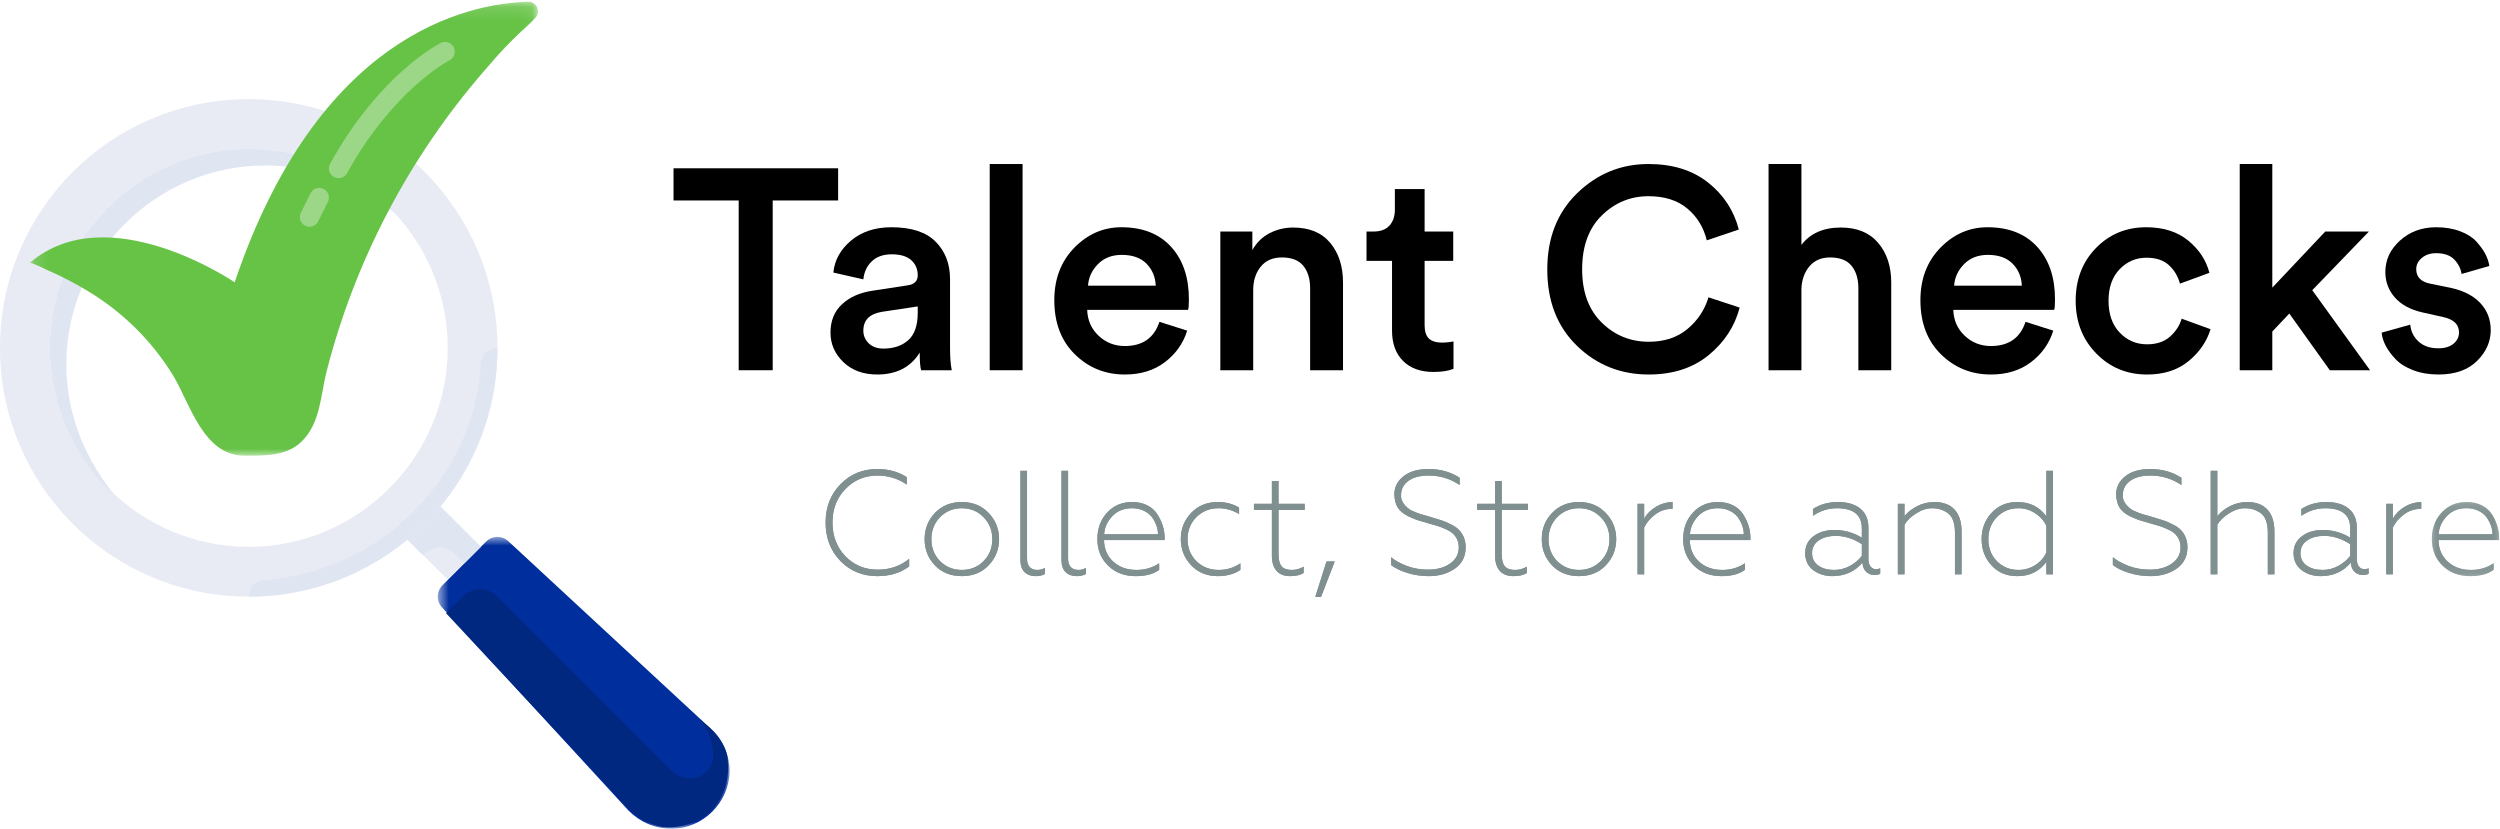 <svg width="181" height="60" viewBox="0 0 181 60" fill="none" xmlns="http://www.w3.org/2000/svg">
<mask id="mask0" mask-type="alpha" maskUnits="userSpaceOnUse" x="31" y="38" width="22" height="22">
<path fill-rule="evenodd" clip-rule="evenodd" d="M31.693 38.871H52.821V60H31.693V38.871Z" fill="white"/>
</mask>
<g mask="url(#mask0)">
<path fill-rule="evenodd" clip-rule="evenodd" d="M52.821 55.798C52.821 58.079 50.901 60 48.62 60C47.419 60 46.339 59.52 45.498 58.679L32.053 44.033C31.573 43.553 31.573 42.833 32.053 42.353L35.174 39.232C35.654 38.751 36.374 38.751 36.855 39.232L51.501 52.797C52.341 53.517 52.821 54.718 52.821 55.798Z" fill="#002E9D"/>
</g>
<path fill-rule="evenodd" clip-rule="evenodd" d="M28.841 38.397L31.218 36.02L34.783 39.586L32.406 41.963L28.841 38.397Z" fill="#E8EBF4"/>
<path fill-rule="evenodd" clip-rule="evenodd" d="M33.013 40.192L33.613 40.792L34.814 39.592L31.213 35.99L28.811 38.391L30.612 40.192C31.333 39.472 32.293 39.472 33.013 40.192Z" fill="#E0E5F2"/>
<path fill-rule="evenodd" clip-rule="evenodd" d="M18.007 39.592C10.084 39.592 3.602 33.109 3.602 25.186C3.602 17.263 10.084 10.78 18.007 10.78C25.93 10.78 32.413 17.263 32.413 25.186C32.413 33.109 25.93 39.592 18.007 39.592ZM18.007 7.179C8.043 7.179 0 15.222 0 25.186C0 35.15 8.043 43.194 18.007 43.194C27.971 43.194 36.014 35.15 36.014 25.186C36.014 15.222 27.971 7.179 18.007 7.179Z" fill="#E8EBF4"/>
<path fill-rule="evenodd" clip-rule="evenodd" d="M4.802 26.386C4.802 18.463 11.285 11.981 19.208 11.981C22.929 11.981 26.171 13.421 28.811 15.582C26.171 12.581 22.329 10.78 18.007 10.78C10.084 10.78 3.602 17.263 3.602 25.186C3.602 29.508 5.523 33.349 8.404 35.99C6.243 33.349 4.802 30.108 4.802 26.386Z" fill="#E0E5F2"/>
<path fill-rule="evenodd" clip-rule="evenodd" d="M18.007 43.193C27.971 43.193 36.014 35.15 36.014 25.186C35.414 25.186 34.814 25.666 34.814 26.386C34.574 30.468 32.773 34.189 30.012 36.951C27.251 39.832 23.409 41.632 19.208 41.992C18.487 41.992 18.007 42.593 18.007 43.193Z" fill="#E0E5F2"/>
<path fill-rule="evenodd" clip-rule="evenodd" d="M51.38 52.677L50.66 52.077C51.26 52.797 51.621 53.757 51.621 54.718C51.621 56.279 49.7 56.879 48.62 55.798L36.014 43.194C35.294 42.473 34.214 42.473 33.493 43.194L32.293 44.394L45.378 58.439C46.099 59.16 47.059 59.76 48.019 59.88C49.34 60 50.66 59.52 51.501 58.679C52.341 57.839 52.821 56.519 52.701 55.198C52.701 54.238 52.101 53.397 51.38 52.677Z" fill="#012881"/>
<mask id="mask1" mask-type="alpha" maskUnits="userSpaceOnUse" x="2" y="0" width="37" height="33">
<path fill-rule="evenodd" clip-rule="evenodd" d="M2.144 0.123H38.951V32.99H2.144V0.123Z" fill="white"/>
</mask>
<g mask="url(#mask1)">
<path fill-rule="evenodd" clip-rule="evenodd" d="M2.144 19.044C2.242 18.959 3.269 19.483 3.375 19.529C4.418 19.981 5.428 20.505 6.397 21.097C8.904 22.611 11.007 24.696 12.529 27.178C13.766 29.211 14.704 32.99 17.697 32.99C19.13 32.99 20.76 33.036 21.849 31.957C23.181 30.637 23.205 28.71 23.616 27.007C25.656 18.97 29.552 11.506 34.998 5.198C35.333 4.804 35.673 4.413 36.017 4.027C36.716 3.252 37.459 2.515 38.239 1.82C38.346 1.725 38.529 1.53 38.749 1.308C38.95 1.106 39.007 0.805 38.893 0.545C38.78 0.285 38.519 0.118 38.232 0.123C33.73 0.264 23.021 2.588 16.99 20.439C16.99 20.439 7.799 14.163 2.144 19.044Z" fill="#66C346"/>
</g>
<path fill-rule="evenodd" clip-rule="evenodd" d="M24.512 12.898C24.393 12.898 24.277 12.867 24.173 12.808C23.835 12.62 23.713 12.191 23.901 11.851C27.467 5.396 31.728 3.201 31.905 3.111C32.252 2.936 32.673 3.076 32.847 3.423C33.021 3.772 32.882 4.195 32.536 4.371C32.483 4.398 28.463 6.5 25.127 12.535C25.003 12.759 24.767 12.898 24.512 12.898Z" fill="#9BD786"/>
<path fill-rule="evenodd" clip-rule="evenodd" d="M22.41 16.419C22.167 16.419 21.942 16.292 21.815 16.085C21.687 15.877 21.675 15.618 21.784 15.4L22.484 13.992C22.597 13.766 22.819 13.618 23.069 13.603C23.319 13.588 23.558 13.708 23.696 13.918C23.834 14.128 23.849 14.397 23.738 14.622L23.037 16.03C22.918 16.269 22.675 16.419 22.41 16.419Z" fill="#9BD786"/>
<path fill-rule="evenodd" clip-rule="evenodd" d="M63.523 41.712C62.45 41.712 61.559 41.348 60.849 40.62C60.131 39.877 59.773 38.949 59.773 37.835C59.773 36.721 60.131 35.797 60.849 35.061C61.559 34.326 62.45 33.958 63.523 33.958C64.34 33.958 65.049 34.155 65.653 34.547V35.083C65.007 34.647 64.3 34.43 63.533 34.43C62.61 34.43 61.836 34.754 61.211 35.404C60.586 36.039 60.273 36.85 60.273 37.835C60.273 38.813 60.586 39.628 61.211 40.277C61.836 40.92 62.614 41.241 63.544 41.241C64.432 41.241 65.192 40.981 65.824 40.459V41.005C65.206 41.477 64.439 41.712 63.523 41.712Z" fill="#809090"/>
<path fill-rule="evenodd" clip-rule="evenodd" d="M68.061 40.631C68.494 41.052 69.02 41.263 69.638 41.263C70.263 41.263 70.784 41.052 71.204 40.631C71.63 40.202 71.843 39.67 71.843 39.035C71.843 38.4 71.63 37.867 71.204 37.439C70.784 37.011 70.263 36.796 69.638 36.796C69.013 36.796 68.487 37.011 68.061 37.439C67.642 37.875 67.432 38.407 67.432 39.035C67.432 39.663 67.642 40.195 68.061 40.631ZM71.577 40.931C71.079 41.452 70.433 41.712 69.638 41.712C68.835 41.712 68.185 41.452 67.688 40.931C67.191 40.41 66.942 39.778 66.942 39.035C66.942 38.292 67.191 37.66 67.688 37.139C68.192 36.611 68.842 36.347 69.638 36.347C70.426 36.347 71.073 36.611 71.577 37.139C72.081 37.667 72.333 38.3 72.333 39.035C72.333 39.77 72.081 40.402 71.577 40.931Z" fill="#809090"/>
<path fill-rule="evenodd" clip-rule="evenodd" d="M74.975 41.712C74.648 41.712 74.384 41.616 74.182 41.423C73.979 41.23 73.878 40.931 73.878 40.524V34.087H74.357V40.427C74.357 40.984 74.61 41.263 75.114 41.263C75.306 41.263 75.483 41.213 75.647 41.113V41.563C75.462 41.663 75.238 41.712 74.975 41.712Z" fill="#809090"/>
<path fill-rule="evenodd" clip-rule="evenodd" d="M77.947 41.712C77.621 41.712 77.356 41.616 77.154 41.423C76.951 41.23 76.85 40.931 76.85 40.524V34.087H77.329V40.427C77.329 40.984 77.582 41.263 78.086 41.263C78.278 41.263 78.455 41.213 78.619 41.113V41.563C78.434 41.663 78.21 41.712 77.947 41.712Z" fill="#809090"/>
<path fill-rule="evenodd" clip-rule="evenodd" d="M79.94 38.681H83.839C83.839 38.482 83.803 38.278 83.733 38.071C83.662 37.864 83.557 37.662 83.418 37.465C83.28 37.269 83.083 37.109 82.827 36.984C82.572 36.859 82.284 36.796 81.964 36.796C81.368 36.796 80.888 36.989 80.526 37.375C80.164 37.76 79.968 38.196 79.94 38.681ZM82.22 41.712C81.417 41.712 80.757 41.463 80.239 40.962C79.713 40.456 79.45 39.813 79.45 39.035C79.45 38.264 79.684 37.625 80.153 37.118C80.622 36.603 81.229 36.347 81.975 36.347C82.394 36.347 82.763 36.431 83.083 36.598C83.403 36.766 83.647 36.993 83.818 37.278C84.152 37.814 84.319 38.367 84.319 38.938V39.099H79.93C79.944 39.749 80.167 40.27 80.6 40.663C81.041 41.063 81.602 41.263 82.284 41.263C82.895 41.263 83.442 41.102 83.925 40.781V41.252C83.526 41.559 82.959 41.712 82.22 41.712Z" fill="#809090"/>
<path fill-rule="evenodd" clip-rule="evenodd" d="M88.164 41.712C87.383 41.712 86.744 41.452 86.247 40.931C85.742 40.402 85.49 39.767 85.49 39.024C85.49 38.289 85.742 37.657 86.247 37.129C86.744 36.607 87.386 36.347 88.175 36.347C88.743 36.347 89.255 36.479 89.709 36.743V37.214C89.233 36.936 88.74 36.796 88.228 36.796C87.589 36.796 87.052 37.011 86.62 37.439C86.193 37.867 85.98 38.4 85.98 39.035C85.98 39.67 86.193 40.202 86.62 40.631C87.06 41.052 87.596 41.263 88.228 41.263C88.825 41.263 89.35 41.102 89.805 40.781V41.263C89.358 41.563 88.81 41.712 88.164 41.712Z" fill="#809090"/>
<path fill-rule="evenodd" clip-rule="evenodd" d="M93.406 41.712C92.973 41.712 92.644 41.584 92.421 41.327C92.196 41.07 92.084 40.709 92.084 40.245V36.914H90.785V36.475H92.084V34.825H92.564V36.475H94.46V36.914H92.564V40.117C92.564 40.524 92.639 40.817 92.788 40.995C92.937 41.174 93.182 41.263 93.523 41.263C93.828 41.263 94.116 41.184 94.386 41.027V41.477C94.165 41.634 93.839 41.712 93.406 41.712Z" fill="#809090"/>
<path fill-rule="evenodd" clip-rule="evenodd" d="M95.644 43.212H95.228L96.037 40.652H96.634L95.644 43.212Z" fill="#809090"/>
<path fill-rule="evenodd" clip-rule="evenodd" d="M103.442 41.712C102.909 41.712 102.394 41.636 101.897 41.482C101.4 41.328 101.005 41.138 100.714 40.909V40.341C100.991 40.577 101.371 40.788 101.854 40.973C102.323 41.152 102.838 41.241 103.399 41.241C104.038 41.241 104.567 41.095 104.987 40.802C105.406 40.51 105.615 40.117 105.615 39.624C105.615 39.231 105.473 38.899 105.189 38.628C105.061 38.514 104.891 38.41 104.678 38.318C104.486 38.224 104.287 38.146 104.081 38.081C103.981 38.046 103.747 37.978 103.378 37.878L102.579 37.643C102.323 37.543 102.106 37.45 101.929 37.364C101.595 37.193 101.353 36.991 101.204 36.759C101.055 36.527 100.97 36.211 100.948 35.811C100.948 35.283 101.165 34.843 101.599 34.493C102.039 34.137 102.646 33.958 103.42 33.958C104.28 33.958 105.033 34.169 105.679 34.59V35.115C105.004 34.658 104.258 34.43 103.442 34.43C102.802 34.43 102.309 34.56 101.961 34.82C101.613 35.081 101.439 35.414 101.439 35.822C101.403 36.193 101.602 36.543 102.036 36.871C102.121 36.929 102.259 36.996 102.451 37.075C102.65 37.154 102.802 37.207 102.909 37.236L103.42 37.385L103.644 37.45L104.369 37.675C104.525 37.718 104.742 37.81 105.019 37.953C105.267 38.067 105.462 38.196 105.604 38.339C105.945 38.681 106.115 39.11 106.115 39.624C106.115 40.281 105.856 40.795 105.338 41.166C104.813 41.53 104.181 41.712 103.442 41.712Z" fill="#809090"/>
<path fill-rule="evenodd" clip-rule="evenodd" d="M109.567 41.712C109.134 41.712 108.806 41.584 108.582 41.327C108.358 41.07 108.246 40.709 108.246 40.245V36.914H106.946V36.475H108.246V34.825H108.726V36.475H110.622V36.914H108.726V40.117C108.726 40.524 108.8 40.817 108.949 40.995C109.099 41.174 109.344 41.263 109.685 41.263C109.99 41.263 110.278 41.184 110.548 41.027V41.477C110.327 41.634 110 41.712 109.567 41.712Z" fill="#809090"/>
<path fill-rule="evenodd" clip-rule="evenodd" d="M112.742 40.631C113.175 41.052 113.701 41.263 114.319 41.263C114.944 41.263 115.466 41.052 115.885 40.631C116.311 40.202 116.524 39.67 116.524 39.035C116.524 38.4 116.311 37.867 115.885 37.439C115.466 37.011 114.944 36.796 114.319 36.796C113.694 36.796 113.169 37.011 112.742 37.439C112.323 37.875 112.114 38.407 112.114 39.035C112.114 39.663 112.323 40.195 112.742 40.631ZM116.258 40.931C115.761 41.452 115.114 41.712 114.319 41.712C113.516 41.712 112.866 41.452 112.369 40.931C111.872 40.41 111.624 39.778 111.624 39.035C111.624 38.292 111.872 37.66 112.369 37.139C112.873 36.611 113.523 36.347 114.319 36.347C115.107 36.347 115.754 36.611 116.258 37.139C116.762 37.667 117.015 38.3 117.015 39.035C117.015 39.77 116.762 40.402 116.258 40.931Z" fill="#809090"/>
<path fill-rule="evenodd" clip-rule="evenodd" d="M119.038 41.584H118.559V36.475H119.038V37.546C119.23 37.203 119.513 36.919 119.886 36.695C120.258 36.469 120.662 36.354 121.095 36.347V36.839C120.612 36.839 120.189 36.979 119.827 37.257C119.465 37.528 119.202 37.843 119.038 38.199V41.584Z" fill="#809090"/>
<path fill-rule="evenodd" clip-rule="evenodd" d="M122.352 38.681H126.251C126.251 38.482 126.216 38.278 126.145 38.071C126.074 37.864 125.969 37.662 125.831 37.465C125.692 37.269 125.495 37.109 125.239 36.984C124.983 36.859 124.696 36.796 124.376 36.796C123.779 36.796 123.3 36.989 122.938 37.375C122.576 37.76 122.38 38.196 122.352 38.681ZM124.632 41.712C123.829 41.712 123.169 41.463 122.65 40.962C122.124 40.456 121.862 39.813 121.862 39.035C121.862 38.264 122.096 37.625 122.565 37.118C123.034 36.603 123.641 36.347 124.387 36.347C124.806 36.347 125.175 36.431 125.495 36.598C125.815 36.766 126.06 36.993 126.23 37.278C126.564 37.814 126.731 38.367 126.731 38.938V39.099H122.341C122.356 39.749 122.579 40.27 123.012 40.663C123.453 41.063 124.014 41.263 124.696 41.263C125.306 41.263 125.854 41.102 126.336 40.781V41.252C125.939 41.559 125.37 41.712 124.632 41.712Z" fill="#809090"/>
<path fill-rule="evenodd" clip-rule="evenodd" d="M132.793 41.263C133.197 41.263 133.577 41.166 133.933 40.973C134.288 40.781 134.575 40.538 134.796 40.245V39.399C134.185 38.999 133.563 38.799 132.931 38.799C132.399 38.799 131.976 38.912 131.663 39.136C131.351 39.361 131.194 39.66 131.194 40.031C131.194 40.431 131.344 40.736 131.642 40.946C131.94 41.157 132.324 41.263 132.793 41.263ZM132.654 41.712C132.129 41.712 131.667 41.566 131.269 41.273C130.885 40.973 130.694 40.563 130.694 40.042C130.694 39.535 130.893 39.131 131.29 38.831C131.688 38.525 132.193 38.371 132.803 38.371C133.528 38.371 134.192 38.557 134.796 38.928V38.253C134.796 37.282 134.192 36.796 132.984 36.796C132.374 36.796 131.798 36.978 131.258 37.343V36.85C131.777 36.514 132.381 36.347 133.07 36.347C133.752 36.347 134.29 36.505 134.684 36.823C135.078 37.141 135.275 37.603 135.275 38.21V40.481C135.275 40.702 135.325 40.879 135.424 41.011C135.524 41.143 135.659 41.209 135.829 41.209C135.942 41.209 136.042 41.188 136.127 41.145V41.541C136.028 41.598 135.889 41.627 135.712 41.627C135.47 41.627 135.27 41.55 135.11 41.397C134.95 41.243 134.86 41.023 134.838 40.738C134.284 41.388 133.556 41.712 132.654 41.712Z" fill="#809090"/>
<path fill-rule="evenodd" clip-rule="evenodd" d="M137.885 37.985V41.584H137.405V36.475H137.885V37.364C138.126 37.071 138.439 36.828 138.822 36.636C139.206 36.443 139.614 36.347 140.048 36.347C140.687 36.347 141.175 36.531 141.512 36.898C141.85 37.266 142.019 37.792 142.019 38.478V41.584H141.539V38.574C141.539 37.839 141.347 37.35 140.964 37.107C140.651 36.9 140.299 36.796 139.909 36.796C139.511 36.796 139.124 36.917 138.748 37.16C138.364 37.396 138.077 37.671 137.885 37.985Z" fill="#809090"/>
<path fill-rule="evenodd" clip-rule="evenodd" d="M146.141 41.263C146.582 41.263 146.987 41.145 147.356 40.909C147.726 40.673 147.992 40.37 148.155 39.998V38.071C147.985 37.7 147.713 37.395 147.34 37.155C146.967 36.916 146.568 36.796 146.141 36.796C145.516 36.796 144.995 37.011 144.575 37.439C144.164 37.86 143.957 38.392 143.957 39.035C143.957 39.677 144.164 40.209 144.575 40.631C144.995 41.052 145.516 41.263 146.141 41.263ZM146.056 41.712C145.282 41.712 144.657 41.452 144.182 40.931C143.705 40.409 143.468 39.778 143.468 39.035C143.468 38.293 143.705 37.66 144.182 37.139C144.664 36.611 145.289 36.347 146.056 36.347C146.959 36.347 147.658 36.693 148.155 37.385V34.087H148.635V41.584H148.155V40.684C147.651 41.369 146.951 41.712 146.056 41.712Z" fill="#809090"/>
<path fill-rule="evenodd" clip-rule="evenodd" d="M155.698 41.712C155.165 41.712 154.65 41.636 154.153 41.482C153.656 41.328 153.262 41.138 152.971 40.909V40.341C153.248 40.577 153.627 40.788 154.111 40.973C154.579 41.152 155.094 41.241 155.655 41.241C156.294 41.241 156.824 41.095 157.243 40.802C157.662 40.51 157.871 40.117 157.871 39.624C157.871 39.231 157.729 38.899 157.445 38.628C157.317 38.514 157.147 38.41 156.934 38.318C156.742 38.224 156.543 38.146 156.337 38.081C156.238 38.046 156.003 37.978 155.634 37.878L154.835 37.643C154.579 37.543 154.363 37.45 154.185 37.364C153.852 37.193 153.61 36.991 153.461 36.759C153.312 36.527 153.226 36.211 153.205 35.811C153.205 35.283 153.422 34.843 153.855 34.493C154.295 34.137 154.902 33.958 155.677 33.958C156.536 33.958 157.289 34.169 157.935 34.59V35.115C157.26 34.658 156.515 34.43 155.698 34.43C155.059 34.43 154.565 34.56 154.217 34.82C153.869 35.081 153.695 35.414 153.695 35.822C153.659 36.193 153.859 36.543 154.292 36.871C154.377 36.929 154.515 36.996 154.707 37.075C154.906 37.154 155.059 37.207 155.165 37.236L155.677 37.385L155.901 37.45L156.625 37.675C156.781 37.718 156.998 37.81 157.275 37.953C157.523 38.067 157.718 38.196 157.861 38.339C158.202 38.681 158.372 39.11 158.372 39.624C158.372 40.281 158.112 40.795 157.594 41.166C157.069 41.53 156.437 41.712 155.698 41.712Z" fill="#809090"/>
<path fill-rule="evenodd" clip-rule="evenodd" d="M160.535 37.985V41.584H160.055V34.087H160.535V37.364C160.776 37.071 161.089 36.828 161.472 36.636C161.856 36.443 162.264 36.346 162.697 36.346C163.337 36.346 163.825 36.53 164.162 36.898C164.499 37.266 164.668 37.792 164.668 38.478V41.584H164.189V38.574C164.189 37.839 163.997 37.35 163.614 37.107C163.301 36.9 162.949 36.796 162.559 36.796C162.161 36.796 161.774 36.917 161.397 37.16C161.014 37.396 160.726 37.671 160.535 37.985Z" fill="#809090"/>
<path fill-rule="evenodd" clip-rule="evenodd" d="M168.152 41.263C168.557 41.263 168.937 41.166 169.292 40.973C169.647 40.781 169.935 40.538 170.155 40.245V39.399C169.544 38.999 168.923 38.799 168.29 38.799C167.758 38.799 167.335 38.912 167.023 39.136C166.71 39.361 166.554 39.66 166.554 40.031C166.554 40.431 166.703 40.736 167.002 40.946C167.3 41.157 167.683 41.263 168.152 41.263ZM168.013 41.712C167.488 41.712 167.026 41.566 166.629 41.273C166.245 40.973 166.053 40.563 166.053 40.042C166.053 39.535 166.252 39.131 166.65 38.831C167.048 38.525 167.552 38.371 168.162 38.371C168.887 38.371 169.551 38.557 170.155 38.928V38.253C170.155 37.282 169.551 36.796 168.344 36.796C167.733 36.796 167.158 36.978 166.618 37.343V36.85C167.136 36.514 167.74 36.347 168.429 36.347C169.111 36.347 169.649 36.505 170.043 36.823C170.437 37.141 170.634 37.603 170.634 38.21V40.481C170.634 40.702 170.684 40.879 170.783 41.011C170.883 41.143 171.018 41.209 171.188 41.209C171.302 41.209 171.401 41.188 171.487 41.145V41.541C171.387 41.598 171.248 41.627 171.071 41.627C170.829 41.627 170.629 41.55 170.469 41.397C170.309 41.243 170.219 41.023 170.197 40.738C169.643 41.388 168.915 41.712 168.013 41.712Z" fill="#809090"/>
<path fill-rule="evenodd" clip-rule="evenodd" d="M173.244 41.584H172.765V36.475H173.244V37.546C173.436 37.203 173.718 36.919 174.091 36.695C174.464 36.469 174.867 36.354 175.3 36.347V36.839C174.817 36.839 174.394 36.979 174.032 37.257C173.67 37.528 173.408 37.843 173.244 38.199V41.584Z" fill="#809090"/>
<mask id="mask2" mask-type="alpha" maskUnits="userSpaceOnUse" x="176" y="36" width="5" height="6">
<path fill-rule="evenodd" clip-rule="evenodd" d="M176.067 36.347H180.936V41.712H176.067V36.347Z" fill="white"/>
</mask>
<g mask="url(#mask2)">
<path fill-rule="evenodd" clip-rule="evenodd" d="M176.557 38.681H180.457C180.457 38.482 180.421 38.278 180.351 38.071C180.279 37.864 180.174 37.662 180.036 37.465C179.898 37.269 179.701 37.109 179.444 36.984C179.189 36.859 178.901 36.796 178.581 36.796C177.985 36.796 177.506 36.989 177.143 37.375C176.781 37.76 176.586 38.196 176.557 38.681ZM178.837 41.712C178.035 41.712 177.374 41.463 176.856 40.962C176.33 40.456 176.067 39.813 176.067 39.035C176.067 38.264 176.302 37.625 176.771 37.118C177.239 36.603 177.847 36.347 178.592 36.347C179.011 36.347 179.38 36.431 179.701 36.598C180.02 36.766 180.265 36.993 180.435 37.278C180.769 37.814 180.936 38.367 180.936 38.938V39.099H176.547C176.561 39.749 176.785 40.27 177.218 40.663C177.658 41.063 178.219 41.263 178.901 41.263C179.512 41.263 180.059 41.102 180.542 40.781V41.252C180.144 41.559 179.576 41.712 178.837 41.712Z" fill="#809090"/>
</g>
<path fill-rule="evenodd" clip-rule="evenodd" d="M63.523 41.712C62.45 41.712 61.559 41.348 60.849 40.62C60.131 39.877 59.773 38.949 59.773 37.835C59.773 36.721 60.131 35.797 60.849 35.061C61.559 34.326 62.45 33.958 63.523 33.958C64.34 33.958 65.049 34.155 65.653 34.547V35.083C65.007 34.647 64.3 34.43 63.533 34.43C62.61 34.43 61.836 34.754 61.211 35.404C60.586 36.039 60.273 36.85 60.273 37.835C60.273 38.813 60.586 39.628 61.211 40.277C61.836 40.92 62.614 41.241 63.544 41.241C64.432 41.241 65.192 40.981 65.824 40.459V41.005C65.206 41.477 64.439 41.712 63.523 41.712Z" fill="#809090"/>
<path fill-rule="evenodd" clip-rule="evenodd" d="M68.061 40.631C68.494 41.052 69.02 41.263 69.638 41.263C70.263 41.263 70.784 41.052 71.204 40.631C71.63 40.202 71.843 39.67 71.843 39.035C71.843 38.4 71.63 37.867 71.204 37.439C70.784 37.011 70.263 36.796 69.638 36.796C69.013 36.796 68.487 37.011 68.061 37.439C67.642 37.875 67.432 38.407 67.432 39.035C67.432 39.663 67.642 40.195 68.061 40.631ZM71.577 40.931C71.079 41.452 70.433 41.712 69.638 41.712C68.835 41.712 68.185 41.452 67.688 40.931C67.191 40.41 66.942 39.778 66.942 39.035C66.942 38.292 67.191 37.66 67.688 37.139C68.192 36.611 68.842 36.347 69.638 36.347C70.426 36.347 71.073 36.611 71.577 37.139C72.081 37.667 72.333 38.3 72.333 39.035C72.333 39.77 72.081 40.402 71.577 40.931Z" fill="#809090"/>
<path fill-rule="evenodd" clip-rule="evenodd" d="M74.975 41.712C74.648 41.712 74.384 41.616 74.182 41.423C73.979 41.23 73.878 40.931 73.878 40.524V34.087H74.357V40.427C74.357 40.984 74.61 41.263 75.114 41.263C75.306 41.263 75.483 41.213 75.647 41.113V41.563C75.462 41.663 75.238 41.712 74.975 41.712Z" fill="#809090"/>
<path fill-rule="evenodd" clip-rule="evenodd" d="M77.947 41.712C77.621 41.712 77.356 41.616 77.154 41.423C76.951 41.23 76.85 40.931 76.85 40.524V34.087H77.329V40.427C77.329 40.984 77.582 41.263 78.086 41.263C78.278 41.263 78.455 41.213 78.619 41.113V41.563C78.434 41.663 78.21 41.712 77.947 41.712Z" fill="#809090"/>
<path fill-rule="evenodd" clip-rule="evenodd" d="M79.94 38.681H83.839C83.839 38.482 83.803 38.278 83.733 38.071C83.662 37.864 83.557 37.662 83.418 37.465C83.28 37.269 83.083 37.109 82.827 36.984C82.572 36.859 82.284 36.796 81.964 36.796C81.368 36.796 80.888 36.989 80.526 37.375C80.164 37.76 79.968 38.196 79.94 38.681ZM82.22 41.712C81.417 41.712 80.757 41.463 80.239 40.962C79.713 40.456 79.45 39.813 79.45 39.035C79.45 38.264 79.684 37.625 80.153 37.118C80.622 36.603 81.229 36.347 81.975 36.347C82.394 36.347 82.763 36.431 83.083 36.598C83.403 36.766 83.647 36.993 83.818 37.278C84.152 37.814 84.319 38.367 84.319 38.938V39.099H79.93C79.944 39.749 80.167 40.27 80.6 40.663C81.041 41.063 81.602 41.263 82.284 41.263C82.895 41.263 83.442 41.102 83.925 40.781V41.252C83.526 41.559 82.959 41.712 82.22 41.712Z" fill="#809090"/>
<path fill-rule="evenodd" clip-rule="evenodd" d="M88.164 41.712C87.383 41.712 86.744 41.452 86.247 40.931C85.742 40.402 85.49 39.767 85.49 39.024C85.49 38.289 85.742 37.657 86.247 37.129C86.744 36.607 87.386 36.347 88.175 36.347C88.743 36.347 89.255 36.479 89.709 36.743V37.214C89.233 36.936 88.74 36.796 88.228 36.796C87.589 36.796 87.052 37.011 86.62 37.439C86.193 37.867 85.98 38.4 85.98 39.035C85.98 39.67 86.193 40.202 86.62 40.631C87.06 41.052 87.596 41.263 88.228 41.263C88.825 41.263 89.35 41.102 89.805 40.781V41.263C89.358 41.563 88.81 41.712 88.164 41.712Z" fill="#809090"/>
<path fill-rule="evenodd" clip-rule="evenodd" d="M93.406 41.712C92.973 41.712 92.644 41.584 92.421 41.327C92.196 41.07 92.084 40.709 92.084 40.245V36.914H90.785V36.475H92.084V34.825H92.564V36.475H94.46V36.914H92.564V40.117C92.564 40.524 92.639 40.817 92.788 40.995C92.937 41.174 93.182 41.263 93.523 41.263C93.828 41.263 94.116 41.184 94.386 41.027V41.477C94.165 41.634 93.839 41.712 93.406 41.712Z" fill="#809090"/>
<path fill-rule="evenodd" clip-rule="evenodd" d="M95.644 43.212H95.228L96.037 40.652H96.634L95.644 43.212Z" fill="#809090"/>
<path fill-rule="evenodd" clip-rule="evenodd" d="M103.442 41.712C102.909 41.712 102.394 41.636 101.897 41.482C101.4 41.328 101.005 41.138 100.714 40.909V40.341C100.991 40.577 101.371 40.788 101.854 40.973C102.323 41.152 102.838 41.241 103.399 41.241C104.038 41.241 104.567 41.095 104.987 40.802C105.406 40.51 105.615 40.117 105.615 39.624C105.615 39.231 105.473 38.899 105.189 38.628C105.061 38.514 104.891 38.41 104.678 38.318C104.486 38.224 104.287 38.146 104.081 38.081C103.981 38.046 103.747 37.978 103.378 37.878L102.579 37.643C102.323 37.543 102.106 37.45 101.929 37.364C101.595 37.193 101.353 36.991 101.204 36.759C101.055 36.527 100.97 36.211 100.948 35.811C100.948 35.283 101.165 34.843 101.599 34.493C102.039 34.137 102.646 33.958 103.42 33.958C104.28 33.958 105.033 34.169 105.679 34.59V35.115C105.004 34.658 104.258 34.43 103.442 34.43C102.802 34.43 102.309 34.56 101.961 34.82C101.613 35.081 101.439 35.414 101.439 35.822C101.403 36.193 101.602 36.543 102.036 36.871C102.121 36.929 102.259 36.996 102.451 37.075C102.65 37.154 102.802 37.207 102.909 37.236L103.42 37.385L103.644 37.45L104.369 37.675C104.525 37.718 104.742 37.81 105.019 37.953C105.267 38.067 105.462 38.196 105.604 38.339C105.945 38.681 106.115 39.11 106.115 39.624C106.115 40.281 105.856 40.795 105.338 41.166C104.813 41.53 104.181 41.712 103.442 41.712Z" fill="#809090"/>
<path fill-rule="evenodd" clip-rule="evenodd" d="M109.567 41.712C109.134 41.712 108.806 41.584 108.582 41.327C108.358 41.07 108.246 40.709 108.246 40.245V36.914H106.946V36.475H108.246V34.825H108.726V36.475H110.622V36.914H108.726V40.117C108.726 40.524 108.8 40.817 108.949 40.995C109.099 41.174 109.344 41.263 109.685 41.263C109.99 41.263 110.278 41.184 110.548 41.027V41.477C110.327 41.634 110 41.712 109.567 41.712Z" fill="#809090"/>
<path fill-rule="evenodd" clip-rule="evenodd" d="M112.742 40.631C113.175 41.052 113.701 41.263 114.319 41.263C114.944 41.263 115.466 41.052 115.885 40.631C116.311 40.202 116.524 39.67 116.524 39.035C116.524 38.4 116.311 37.867 115.885 37.439C115.466 37.011 114.944 36.796 114.319 36.796C113.694 36.796 113.169 37.011 112.742 37.439C112.323 37.875 112.114 38.407 112.114 39.035C112.114 39.663 112.323 40.195 112.742 40.631ZM116.258 40.931C115.761 41.452 115.114 41.712 114.319 41.712C113.516 41.712 112.866 41.452 112.369 40.931C111.872 40.41 111.624 39.778 111.624 39.035C111.624 38.292 111.872 37.66 112.369 37.139C112.873 36.611 113.523 36.347 114.319 36.347C115.107 36.347 115.754 36.611 116.258 37.139C116.762 37.667 117.015 38.3 117.015 39.035C117.015 39.77 116.762 40.402 116.258 40.931Z" fill="#809090"/>
<path fill-rule="evenodd" clip-rule="evenodd" d="M119.038 41.584H118.559V36.475H119.038V37.546C119.23 37.203 119.513 36.919 119.886 36.695C120.258 36.469 120.662 36.354 121.095 36.347V36.839C120.612 36.839 120.189 36.979 119.827 37.257C119.465 37.528 119.202 37.843 119.038 38.199V41.584Z" fill="#809090"/>
<path fill-rule="evenodd" clip-rule="evenodd" d="M122.352 38.681H126.251C126.251 38.482 126.216 38.278 126.145 38.071C126.074 37.864 125.969 37.662 125.831 37.465C125.692 37.269 125.495 37.109 125.239 36.984C124.983 36.859 124.696 36.796 124.376 36.796C123.779 36.796 123.3 36.989 122.938 37.375C122.576 37.76 122.38 38.196 122.352 38.681ZM124.632 41.712C123.829 41.712 123.169 41.463 122.65 40.962C122.124 40.456 121.862 39.813 121.862 39.035C121.862 38.264 122.096 37.625 122.565 37.118C123.034 36.603 123.641 36.347 124.387 36.347C124.806 36.347 125.175 36.431 125.495 36.598C125.815 36.766 126.06 36.993 126.23 37.278C126.564 37.814 126.731 38.367 126.731 38.938V39.099H122.341C122.356 39.749 122.579 40.27 123.012 40.663C123.453 41.063 124.014 41.263 124.696 41.263C125.306 41.263 125.854 41.102 126.336 40.781V41.252C125.939 41.559 125.37 41.712 124.632 41.712Z" fill="#809090"/>
<path fill-rule="evenodd" clip-rule="evenodd" d="M132.793 41.263C133.197 41.263 133.577 41.166 133.933 40.973C134.288 40.781 134.575 40.538 134.796 40.245V39.399C134.185 38.999 133.563 38.799 132.931 38.799C132.399 38.799 131.976 38.912 131.663 39.136C131.351 39.361 131.194 39.66 131.194 40.031C131.194 40.431 131.344 40.736 131.642 40.946C131.94 41.157 132.324 41.263 132.793 41.263ZM132.654 41.712C132.129 41.712 131.667 41.566 131.269 41.273C130.885 40.973 130.694 40.563 130.694 40.042C130.694 39.535 130.893 39.131 131.29 38.831C131.688 38.525 132.193 38.371 132.803 38.371C133.528 38.371 134.192 38.557 134.796 38.928V38.253C134.796 37.282 134.192 36.796 132.984 36.796C132.374 36.796 131.798 36.978 131.258 37.343V36.85C131.777 36.514 132.381 36.347 133.07 36.347C133.752 36.347 134.29 36.505 134.684 36.823C135.078 37.141 135.275 37.603 135.275 38.21V40.481C135.275 40.702 135.325 40.879 135.424 41.011C135.524 41.143 135.659 41.209 135.829 41.209C135.942 41.209 136.042 41.188 136.127 41.145V41.541C136.028 41.598 135.889 41.627 135.712 41.627C135.47 41.627 135.27 41.55 135.11 41.397C134.95 41.243 134.86 41.023 134.838 40.738C134.284 41.388 133.556 41.712 132.654 41.712Z" fill="#809090"/>
<path fill-rule="evenodd" clip-rule="evenodd" d="M137.885 37.985V41.584H137.405V36.475H137.885V37.364C138.126 37.071 138.439 36.828 138.822 36.636C139.206 36.443 139.614 36.347 140.048 36.347C140.687 36.347 141.175 36.531 141.512 36.898C141.85 37.266 142.019 37.792 142.019 38.478V41.584H141.539V38.574C141.539 37.839 141.347 37.35 140.964 37.107C140.651 36.9 140.299 36.796 139.909 36.796C139.511 36.796 139.124 36.917 138.748 37.16C138.364 37.396 138.077 37.671 137.885 37.985Z" fill="#809090"/>
<path fill-rule="evenodd" clip-rule="evenodd" d="M146.141 41.263C146.582 41.263 146.987 41.145 147.356 40.909C147.726 40.673 147.992 40.37 148.155 39.998V38.071C147.985 37.7 147.713 37.395 147.34 37.155C146.967 36.916 146.568 36.796 146.141 36.796C145.516 36.796 144.995 37.011 144.575 37.439C144.164 37.86 143.957 38.392 143.957 39.035C143.957 39.677 144.164 40.209 144.575 40.631C144.995 41.052 145.516 41.263 146.141 41.263ZM146.056 41.712C145.282 41.712 144.657 41.452 144.182 40.931C143.705 40.409 143.468 39.778 143.468 39.035C143.468 38.293 143.705 37.66 144.182 37.139C144.664 36.611 145.289 36.347 146.056 36.347C146.959 36.347 147.658 36.693 148.155 37.385V34.087H148.635V41.584H148.155V40.684C147.651 41.369 146.951 41.712 146.056 41.712Z" fill="#809090"/>
<path fill-rule="evenodd" clip-rule="evenodd" d="M155.698 41.712C155.165 41.712 154.65 41.636 154.153 41.482C153.656 41.328 153.262 41.138 152.971 40.909V40.341C153.248 40.577 153.627 40.788 154.111 40.973C154.579 41.152 155.094 41.241 155.655 41.241C156.294 41.241 156.824 41.095 157.243 40.802C157.662 40.51 157.871 40.117 157.871 39.624C157.871 39.231 157.729 38.899 157.445 38.628C157.317 38.514 157.147 38.41 156.934 38.318C156.742 38.224 156.543 38.146 156.337 38.081C156.238 38.046 156.003 37.978 155.634 37.878L154.835 37.643C154.579 37.543 154.363 37.45 154.185 37.364C153.852 37.193 153.61 36.991 153.461 36.759C153.312 36.527 153.226 36.211 153.205 35.811C153.205 35.283 153.422 34.843 153.855 34.493C154.295 34.137 154.902 33.958 155.677 33.958C156.536 33.958 157.289 34.169 157.935 34.59V35.115C157.26 34.658 156.515 34.43 155.698 34.43C155.059 34.43 154.565 34.56 154.217 34.82C153.869 35.081 153.695 35.414 153.695 35.822C153.659 36.193 153.859 36.543 154.292 36.871C154.377 36.929 154.515 36.996 154.707 37.075C154.906 37.154 155.059 37.207 155.165 37.236L155.677 37.385L155.901 37.45L156.625 37.675C156.781 37.718 156.998 37.81 157.275 37.953C157.523 38.067 157.718 38.196 157.861 38.339C158.202 38.681 158.372 39.11 158.372 39.624C158.372 40.281 158.112 40.795 157.594 41.166C157.069 41.53 156.437 41.712 155.698 41.712Z" fill="#809090"/>
<path fill-rule="evenodd" clip-rule="evenodd" d="M160.535 37.985V41.584H160.055V34.087H160.535V37.364C160.776 37.071 161.089 36.828 161.472 36.636C161.856 36.443 162.264 36.346 162.697 36.346C163.337 36.346 163.825 36.53 164.162 36.898C164.499 37.266 164.668 37.792 164.668 38.478V41.584H164.189V38.574C164.189 37.839 163.997 37.35 163.614 37.107C163.301 36.9 162.949 36.796 162.559 36.796C162.161 36.796 161.774 36.917 161.397 37.16C161.014 37.396 160.726 37.671 160.535 37.985Z" fill="#809090"/>
<path fill-rule="evenodd" clip-rule="evenodd" d="M168.152 41.263C168.557 41.263 168.937 41.166 169.292 40.973C169.647 40.781 169.935 40.538 170.155 40.245V39.399C169.544 38.999 168.923 38.799 168.29 38.799C167.758 38.799 167.335 38.912 167.023 39.136C166.71 39.361 166.554 39.66 166.554 40.031C166.554 40.431 166.703 40.736 167.002 40.946C167.3 41.157 167.683 41.263 168.152 41.263ZM168.013 41.712C167.488 41.712 167.026 41.566 166.629 41.273C166.245 40.973 166.053 40.563 166.053 40.042C166.053 39.535 166.252 39.131 166.65 38.831C167.048 38.525 167.552 38.371 168.162 38.371C168.887 38.371 169.551 38.557 170.155 38.928V38.253C170.155 37.282 169.551 36.796 168.344 36.796C167.733 36.796 167.158 36.978 166.618 37.343V36.85C167.136 36.514 167.74 36.347 168.429 36.347C169.111 36.347 169.649 36.505 170.043 36.823C170.437 37.141 170.634 37.603 170.634 38.21V40.481C170.634 40.702 170.684 40.879 170.783 41.011C170.883 41.143 171.018 41.209 171.188 41.209C171.302 41.209 171.401 41.188 171.487 41.145V41.541C171.387 41.598 171.248 41.627 171.071 41.627C170.829 41.627 170.629 41.55 170.469 41.397C170.309 41.243 170.219 41.023 170.197 40.738C169.643 41.388 168.915 41.712 168.013 41.712Z" fill="#809090"/>
<path fill-rule="evenodd" clip-rule="evenodd" d="M173.244 41.584H172.765V36.475H173.244V37.546C173.436 37.203 173.718 36.919 174.091 36.695C174.464 36.469 174.867 36.354 175.3 36.347V36.839C174.817 36.839 174.394 36.979 174.032 37.257C173.67 37.528 173.408 37.843 173.244 38.199V41.584Z" fill="#809090"/>
<mask id="mask3" mask-type="alpha" maskUnits="userSpaceOnUse" x="176" y="36" width="5" height="6">
<path fill-rule="evenodd" clip-rule="evenodd" d="M176.067 36.347H180.936V41.712H176.067V36.347Z" fill="white"/>
</mask>
<g mask="url(#mask3)">
<path fill-rule="evenodd" clip-rule="evenodd" d="M176.557 38.681H180.457C180.457 38.482 180.421 38.278 180.351 38.071C180.279 37.864 180.174 37.662 180.036 37.465C179.898 37.269 179.701 37.109 179.444 36.984C179.189 36.859 178.901 36.796 178.581 36.796C177.985 36.796 177.506 36.989 177.143 37.375C176.781 37.76 176.586 38.196 176.557 38.681ZM178.837 41.712C178.035 41.712 177.374 41.463 176.856 40.962C176.33 40.456 176.067 39.813 176.067 39.035C176.067 38.264 176.302 37.625 176.771 37.118C177.239 36.603 177.847 36.347 178.592 36.347C179.011 36.347 179.38 36.431 179.701 36.598C180.02 36.766 180.265 36.993 180.435 37.278C180.769 37.814 180.936 38.367 180.936 38.938V39.099H176.547C176.561 39.749 176.785 40.27 177.218 40.663C177.658 41.063 178.219 41.263 178.901 41.263C179.512 41.263 180.059 41.102 180.542 40.781V41.252C180.144 41.559 179.576 41.712 178.837 41.712Z" fill="#809090"/>
</g>
<path fill-rule="evenodd" clip-rule="evenodd" d="M60.681 14.514H55.943V26.805H53.481V14.514H48.763V12.184H60.681V14.514Z" fill="black"/>
<path fill-rule="evenodd" clip-rule="evenodd" d="M63.963 25.238C64.701 25.238 65.299 25.035 65.757 24.629C66.215 24.224 66.444 23.561 66.444 22.64V22.186L63.839 22.578C62.95 22.729 62.506 23.183 62.506 23.939C62.506 24.296 62.636 24.602 62.896 24.856C63.156 25.111 63.511 25.238 63.963 25.238ZM60.127 24.083C60.127 23.231 60.403 22.547 60.957 22.031C61.511 21.516 62.239 21.189 63.142 21.052L65.706 20.66C66.198 20.591 66.444 20.351 66.444 19.938C66.444 19.484 66.287 19.117 65.973 18.835C65.658 18.553 65.186 18.412 64.557 18.412C63.955 18.412 63.477 18.58 63.121 18.917C62.766 19.254 62.56 19.691 62.506 20.227L60.332 19.732C60.427 18.825 60.858 18.051 61.624 17.412C62.39 16.773 63.36 16.453 64.537 16.453C65.986 16.453 67.056 16.803 67.747 17.505C68.438 18.206 68.783 19.106 68.783 20.206V25.197C68.783 25.856 68.824 26.392 68.906 26.805H66.69C66.622 26.599 66.588 26.173 66.588 25.526C65.932 26.585 64.906 27.114 63.511 27.114C62.499 27.114 61.682 26.815 61.06 26.217C60.437 25.619 60.127 24.908 60.127 24.083Z" fill="black"/>
<path fill-rule="evenodd" clip-rule="evenodd" d="M71.655 26.805H74.034V11.875H71.655V26.805Z" fill="black"/>
<path fill-rule="evenodd" clip-rule="evenodd" d="M78.773 20.68H83.675C83.648 20.049 83.426 19.519 83.009 19.093C82.591 18.667 81.993 18.453 81.214 18.453C80.503 18.453 79.928 18.677 79.491 19.123C79.053 19.57 78.814 20.089 78.773 20.68ZM83.942 23.299L85.952 23.939C85.665 24.86 85.128 25.619 84.342 26.217C83.555 26.816 82.588 27.114 81.439 27.114C80.017 27.114 78.811 26.627 77.819 25.651C76.827 24.674 76.332 23.368 76.332 21.733C76.332 20.193 76.814 18.927 77.778 17.938C78.742 16.948 79.88 16.453 81.193 16.453C82.725 16.453 83.921 16.924 84.783 17.865C85.644 18.807 86.076 20.076 86.076 21.67C86.076 22.096 86.055 22.351 86.013 22.433H78.712C78.738 23.189 79.015 23.815 79.542 24.31C80.068 24.805 80.701 25.052 81.439 25.052C82.725 25.052 83.559 24.468 83.942 23.299Z" fill="black"/>
<path fill-rule="evenodd" clip-rule="evenodd" d="M90.732 21.01V26.805H88.352V16.762H90.67V18.102C90.984 17.553 91.405 17.144 91.931 16.876C92.458 16.608 93.022 16.474 93.624 16.474C94.8 16.474 95.696 16.845 96.311 17.587C96.927 18.33 97.234 19.285 97.234 20.453V26.805H94.854V20.866C94.854 20.193 94.69 19.653 94.362 19.247C94.034 18.842 93.514 18.639 92.803 18.639C92.147 18.639 91.637 18.862 91.275 19.309C90.913 19.756 90.732 20.323 90.732 21.01Z" fill="black"/>
<path fill-rule="evenodd" clip-rule="evenodd" d="M103.142 13.69V16.762H105.214V18.887H103.142V23.547C103.142 23.987 103.244 24.307 103.449 24.506C103.654 24.705 103.976 24.805 104.414 24.805C104.687 24.805 104.96 24.777 105.234 24.722V26.702C104.878 26.853 104.393 26.929 103.777 26.929C102.848 26.929 102.116 26.664 101.583 26.135C101.05 25.606 100.783 24.874 100.783 23.939V18.887H98.936V16.762H99.45C99.955 16.762 100.338 16.618 100.598 16.329C100.858 16.041 100.988 15.663 100.988 15.195V13.69H103.142Z" fill="black"/>
<path fill-rule="evenodd" clip-rule="evenodd" d="M119.367 27.114C117.329 27.114 115.595 26.42 114.167 25.031C112.738 23.643 112.023 21.801 112.023 19.505C112.023 17.223 112.748 15.381 114.197 13.978C115.647 12.576 117.363 11.875 119.346 11.875C121.097 11.875 122.536 12.322 123.664 13.216C124.793 14.109 125.534 15.243 125.89 16.618L123.572 17.401C123.339 16.453 122.867 15.684 122.156 15.092C121.445 14.501 120.509 14.205 119.346 14.205C118.047 14.205 116.922 14.669 115.972 15.597C115.021 16.525 114.547 17.828 114.547 19.505C114.547 21.141 115.018 22.423 115.962 23.351C116.905 24.279 118.041 24.743 119.367 24.743C120.502 24.743 121.439 24.434 122.177 23.815C122.916 23.196 123.421 22.433 123.695 21.526L125.951 22.269C125.596 23.629 124.847 24.777 123.705 25.712C122.563 26.647 121.117 27.114 119.367 27.114Z" fill="black"/>
<path fill-rule="evenodd" clip-rule="evenodd" d="M130.423 20.907V26.805H128.043V11.875H130.423V17.731C131.065 16.893 132.016 16.473 133.275 16.473C134.45 16.473 135.353 16.845 135.982 17.587C136.611 18.33 136.925 19.285 136.925 20.454V26.805H134.546V20.866C134.546 20.193 134.382 19.653 134.054 19.247C133.725 18.842 133.206 18.639 132.495 18.639C131.866 18.639 131.37 18.852 131.007 19.278C130.645 19.705 130.45 20.247 130.423 20.907Z" fill="black"/>
<path fill-rule="evenodd" clip-rule="evenodd" d="M141.479 20.68H146.381C146.354 20.049 146.132 19.519 145.715 19.093C145.297 18.667 144.699 18.453 143.92 18.453C143.209 18.453 142.634 18.677 142.197 19.123C141.759 19.57 141.52 20.089 141.479 20.68ZM146.648 23.299L148.658 23.939C148.371 24.86 147.834 25.619 147.048 26.217C146.262 26.816 145.294 27.114 144.145 27.114C142.723 27.114 141.517 26.627 140.525 25.651C139.533 24.674 139.038 23.368 139.038 21.733C139.038 20.193 139.52 18.927 140.484 17.938C141.448 16.948 142.587 16.453 143.899 16.453C145.431 16.453 146.628 16.924 147.489 17.865C148.351 18.807 148.782 20.076 148.782 21.67C148.782 22.096 148.761 22.351 148.72 22.433H141.418C141.444 23.189 141.721 23.815 142.248 24.31C142.774 24.805 143.407 25.052 144.145 25.052C145.431 25.052 146.265 24.468 146.648 23.299Z" fill="black"/>
<path fill-rule="evenodd" clip-rule="evenodd" d="M155.407 18.659C154.641 18.659 153.992 18.938 153.458 19.495C152.925 20.052 152.658 20.811 152.658 21.773C152.658 22.75 152.928 23.52 153.469 24.083C154.008 24.647 154.668 24.928 155.448 24.928C156.146 24.928 156.702 24.74 157.12 24.361C157.537 23.983 157.814 23.554 157.951 23.073L160.043 23.835C159.769 24.73 159.239 25.499 158.453 26.145C157.667 26.792 156.665 27.115 155.448 27.115C153.985 27.115 152.757 26.606 151.766 25.588C150.774 24.571 150.279 23.299 150.279 21.773C150.279 20.234 150.767 18.962 151.745 17.959C152.723 16.955 153.937 16.453 155.386 16.453C156.631 16.453 157.646 16.776 158.433 17.422C159.219 18.068 159.728 18.845 159.961 19.752L157.827 20.536C157.69 20.014 157.428 19.57 157.038 19.206C156.648 18.842 156.104 18.659 155.407 18.659Z" fill="black"/>
<path fill-rule="evenodd" clip-rule="evenodd" d="M171.51 16.762L167.407 21.01L171.592 26.805H168.679L165.746 22.701L164.515 24.001V26.805H162.156V11.875H164.515V20.825L168.35 16.762H171.51Z" fill="black"/>
<path fill-rule="evenodd" clip-rule="evenodd" d="M172.432 24.083L174.504 23.505C174.545 23.987 174.743 24.392 175.099 24.722C175.454 25.052 175.933 25.217 176.535 25.217C177 25.217 177.365 25.107 177.632 24.887C177.899 24.667 178.032 24.392 178.032 24.062C178.032 23.485 177.642 23.113 176.863 22.949L175.386 22.619C174.525 22.427 173.861 22.069 173.396 21.547C172.931 21.024 172.699 20.406 172.699 19.691C172.699 18.811 173.054 18.051 173.765 17.412C174.476 16.772 175.345 16.453 176.371 16.453C177.027 16.453 177.608 16.549 178.114 16.742C178.62 16.934 179.013 17.185 179.294 17.494C179.574 17.804 179.789 18.102 179.94 18.391C180.09 18.68 180.186 18.969 180.227 19.257L178.217 19.835C178.162 19.45 177.987 19.103 177.694 18.794C177.399 18.485 176.959 18.33 176.371 18.33C175.96 18.33 175.618 18.443 175.345 18.67C175.071 18.897 174.935 19.168 174.935 19.484C174.935 20.048 175.27 20.399 175.94 20.536L177.458 20.845C178.388 21.052 179.099 21.423 179.591 21.959C180.083 22.495 180.329 23.142 180.329 23.897C180.329 24.736 179.998 25.482 179.335 26.135C178.671 26.788 177.745 27.114 176.555 27.114C175.871 27.114 175.259 27.011 174.719 26.805C174.179 26.599 173.755 26.334 173.448 26.011C173.14 25.688 172.9 25.365 172.73 25.042C172.559 24.719 172.459 24.399 172.432 24.083Z" fill="black"/>
</svg>

